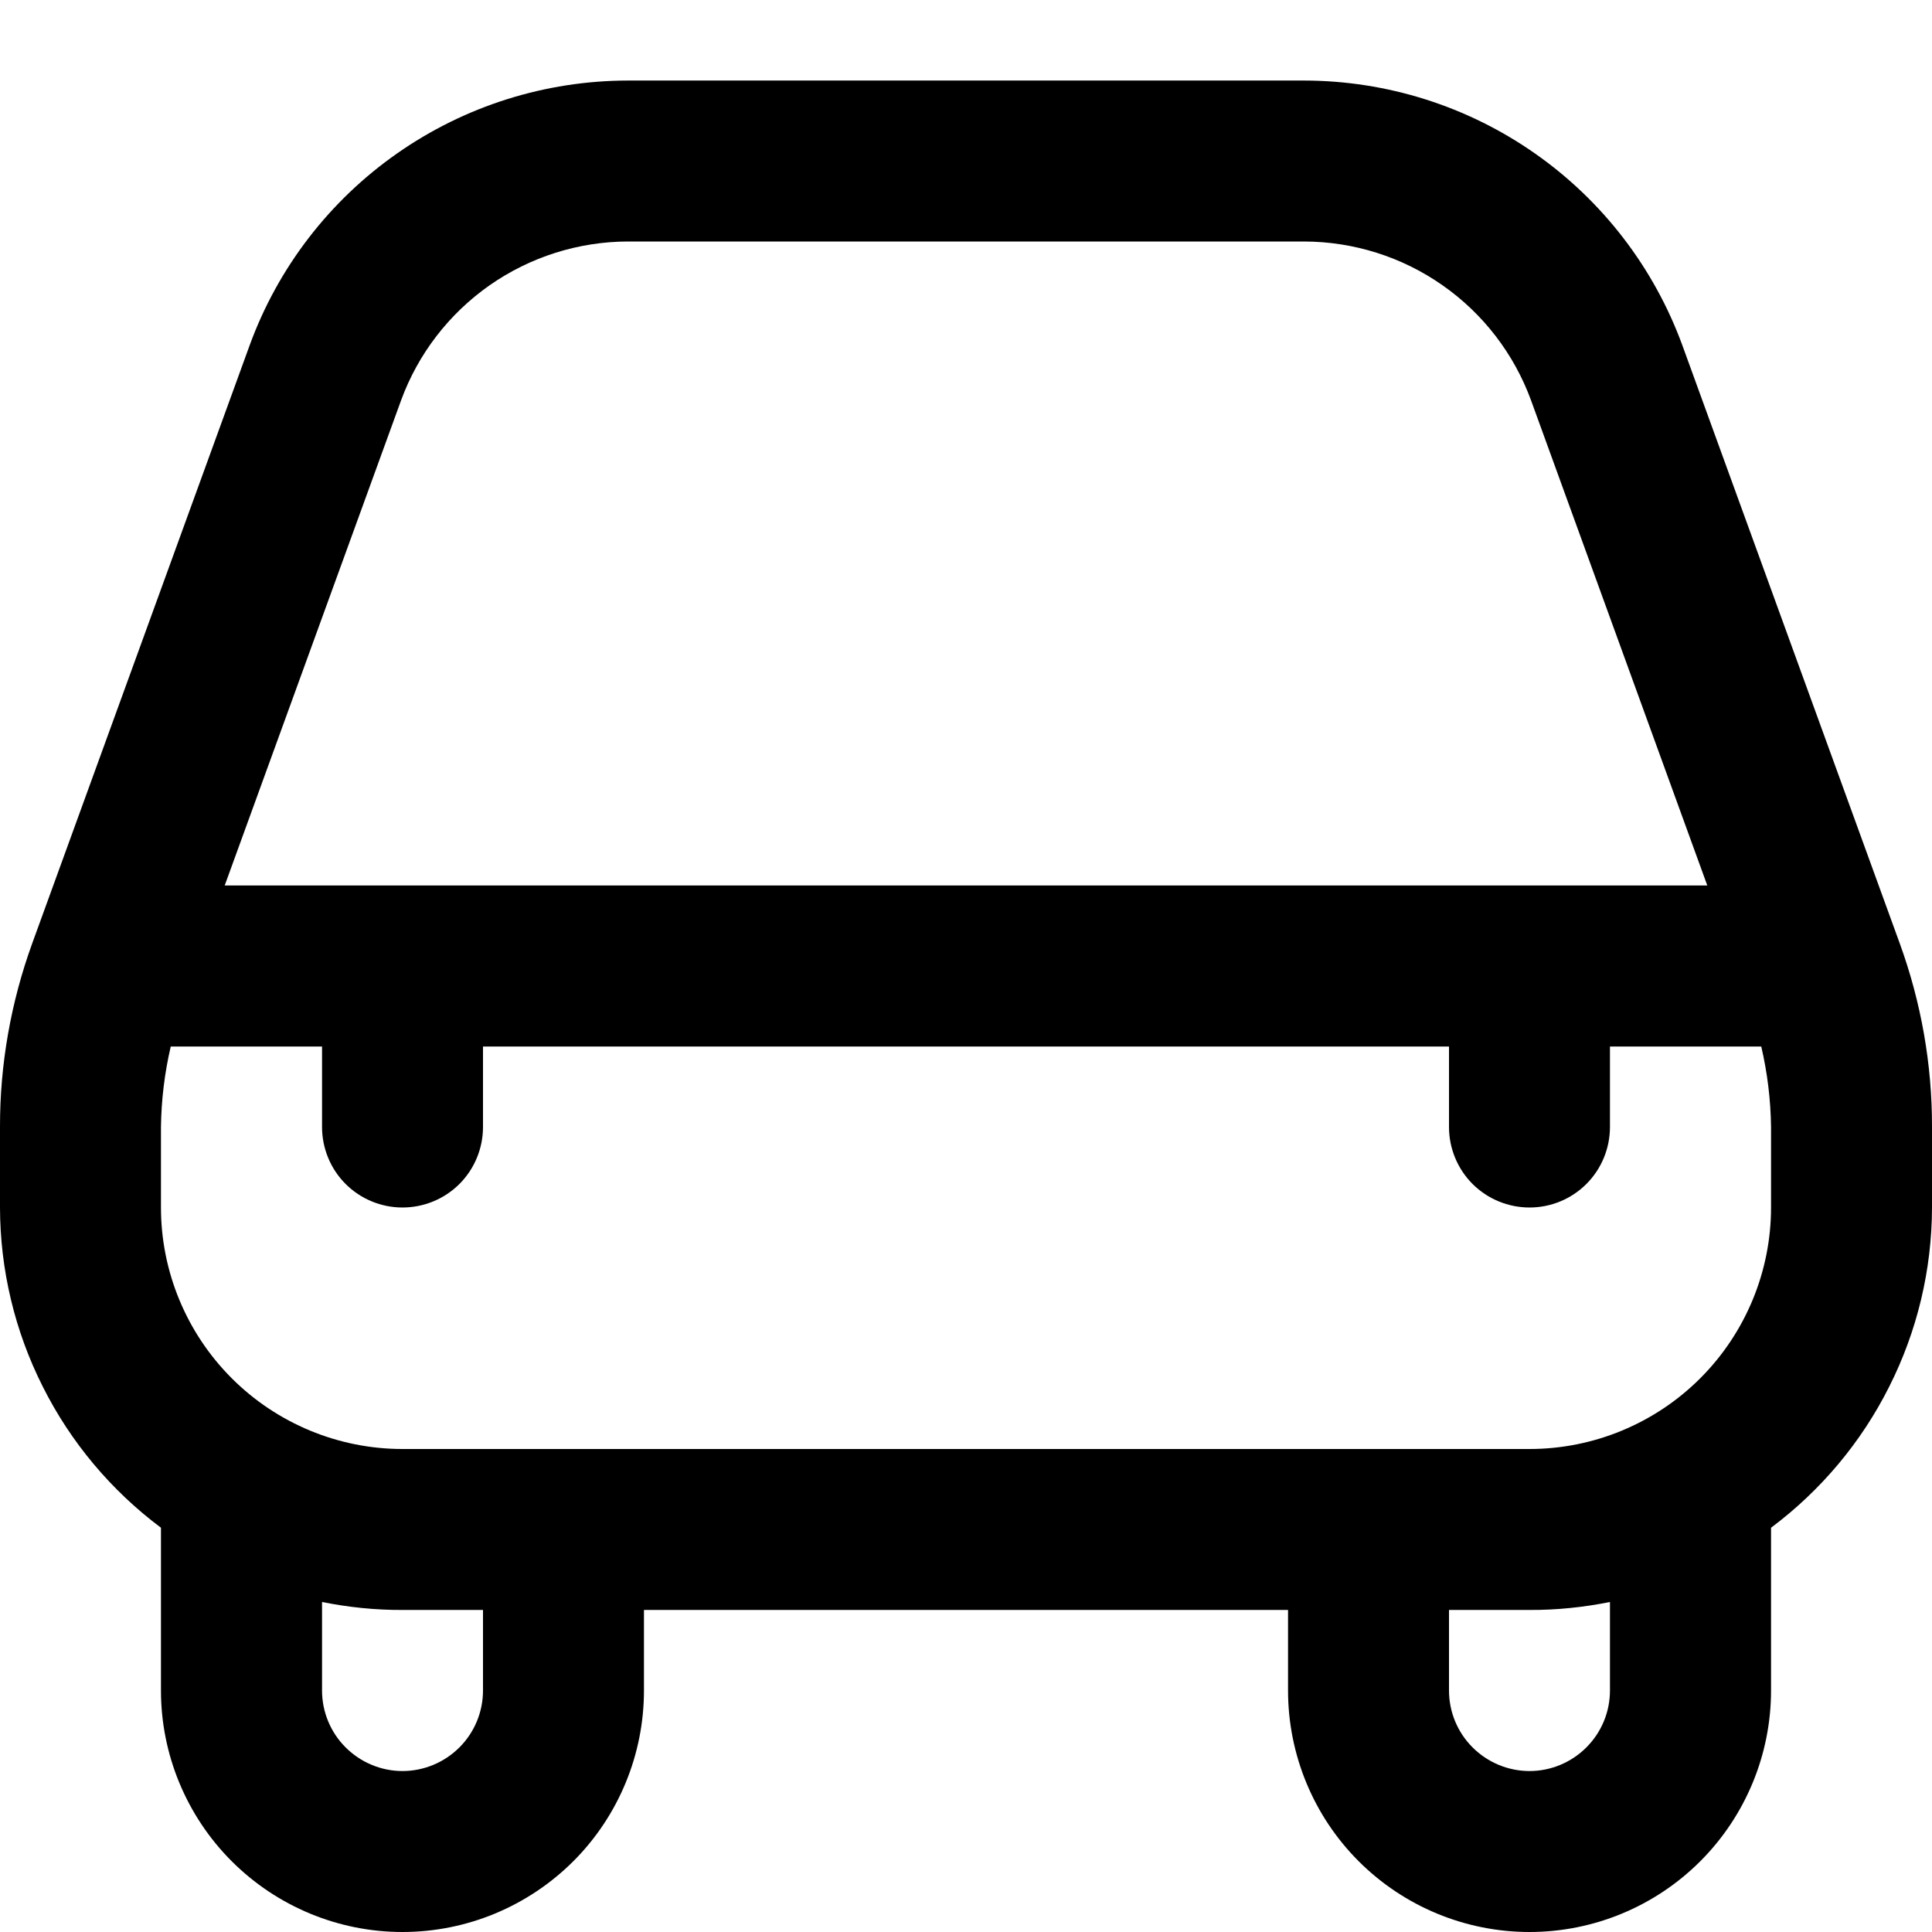 <svg width="16" height="16" viewBox="0 0 16 16" fill="none" xmlns="http://www.w3.org/2000/svg">
<g clip-path="url(#clip0_482_18017)">
<path d="M13.933 2.861C13.698 2.218 13.272 1.663 12.712 1.271C12.151 0.878 11.484 0.668 10.8 0.667H5.2C4.516 0.668 3.849 0.878 3.288 1.271C2.728 1.663 2.301 2.218 2.067 2.861L0.267 7.812C0.09 8.3 -0.001 8.815 3.16924e-06 9.333V10C0.001 10.515 0.122 11.023 0.354 11.483C0.585 11.944 0.921 12.344 1.333 12.652C1.333 12.657 1.333 12.661 1.333 12.667V14C1.333 14.53 1.544 15.039 1.919 15.414C2.294 15.789 2.803 16 3.333 16C3.864 16 4.372 15.789 4.748 15.414C5.123 15.039 5.333 14.53 5.333 14V13.333H10.667V14C10.667 14.53 10.877 15.039 11.252 15.414C11.627 15.789 12.136 16 12.667 16C13.197 16 13.706 15.789 14.081 15.414C14.456 15.039 14.667 14.53 14.667 14V12.667C14.667 12.661 14.667 12.657 14.667 12.652C15.079 12.344 15.415 11.944 15.646 11.483C15.878 11.023 15.999 10.515 16 10V9.333C16.001 8.815 15.91 8.3 15.733 7.813L13.933 2.861ZM3.321 3.317C3.462 2.931 3.718 2.599 4.054 2.363C4.39 2.128 4.79 2.001 5.2 2H10.8C11.21 2.001 11.611 2.127 11.947 2.363C12.283 2.598 12.539 2.931 12.68 3.317L14.139 7.333H1.861L3.321 3.317ZM4 14C4 14.177 3.93 14.346 3.805 14.471C3.68 14.596 3.51 14.667 3.333 14.667C3.157 14.667 2.987 14.596 2.862 14.471C2.737 14.346 2.667 14.177 2.667 14V13.267C2.886 13.311 3.109 13.334 3.333 13.333H4V14ZM13.333 14C13.333 14.177 13.263 14.346 13.138 14.471C13.013 14.596 12.844 14.667 12.667 14.667C12.49 14.667 12.32 14.596 12.195 14.471C12.07 14.346 12 14.177 12 14V13.333H12.667C12.891 13.334 13.114 13.311 13.333 13.267V14ZM14.667 10C14.667 10.53 14.456 11.039 14.081 11.414C13.706 11.789 13.197 12 12.667 12H3.333C2.803 12 2.294 11.789 1.919 11.414C1.544 11.039 1.333 10.53 1.333 10V9.333C1.336 9.109 1.363 8.885 1.414 8.667H2.667V9.333C2.667 9.51 2.737 9.68 2.862 9.805C2.987 9.93 3.157 10 3.333 10C3.51 10 3.68 9.93 3.805 9.805C3.93 9.68 4 9.51 4 9.333V8.667H12V9.333C12 9.51 12.07 9.68 12.195 9.805C12.32 9.93 12.49 10 12.667 10C12.844 10 13.013 9.93 13.138 9.805C13.263 9.68 13.333 9.51 13.333 9.333V8.667H14.586C14.637 8.885 14.664 9.109 14.667 9.333V10Z" fill="black"/>
</g>
<defs>
<clipPath id="clip0_482_18017">
<rect width="16" height="16" fill="white"/>
</clipPath>
</defs>
</svg>
